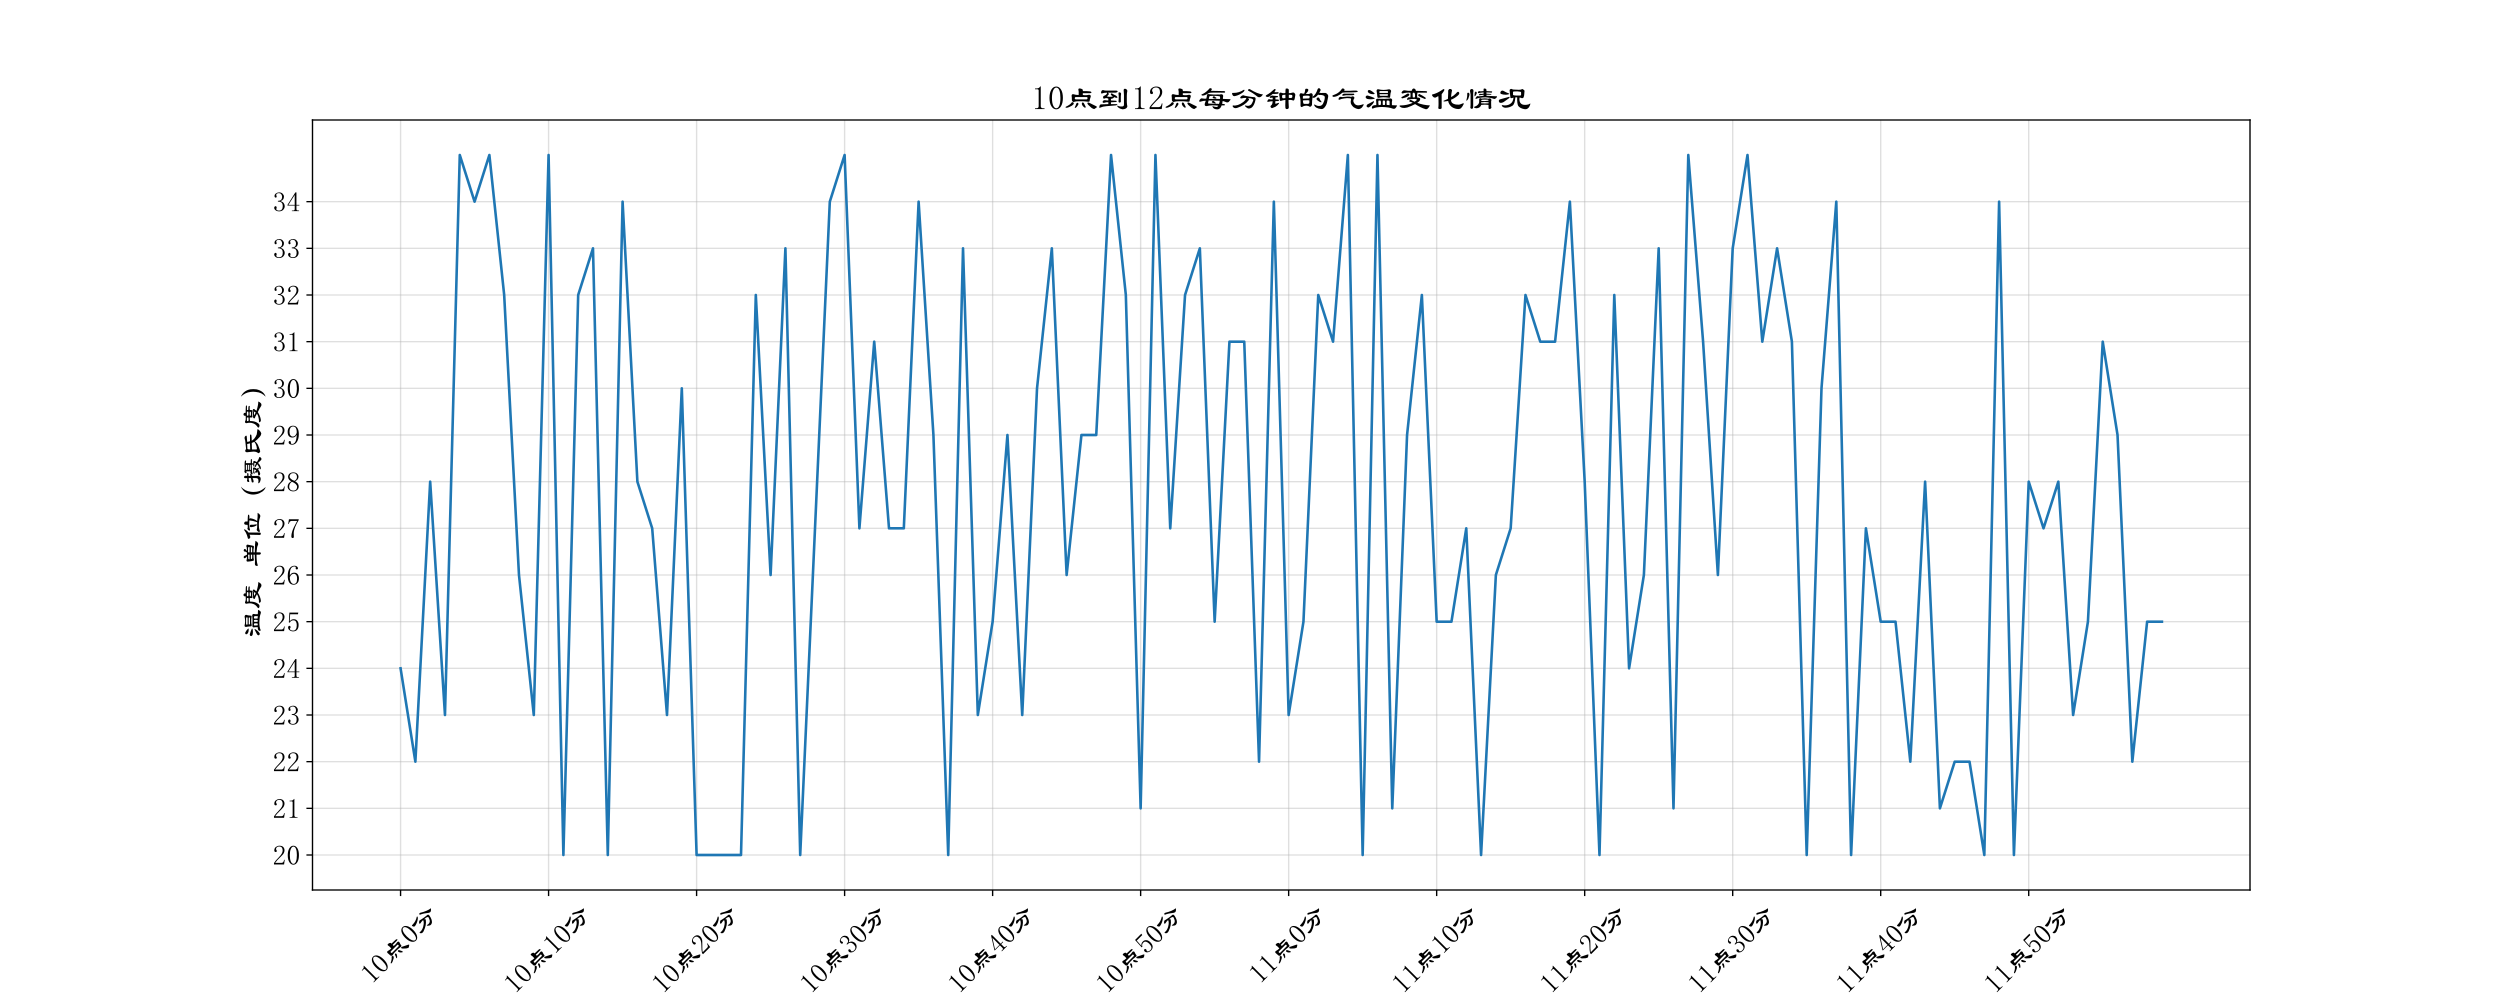 <?xml version="1.0" encoding="utf-8" standalone="no"?>
<!DOCTYPE svg PUBLIC "-//W3C//DTD SVG 1.1//EN"
  "http://www.w3.org/Graphics/SVG/1.1/DTD/svg11.dtd">
<!-- Created with matplotlib (http://matplotlib.org/) -->
<svg height="576pt" version="1.1" viewBox="0 0 1440 576" width="1440pt" xmlns="http://www.w3.org/2000/svg" xmlns:xlink="http://www.w3.org/1999/xlink">
 <defs>
  <style type="text/css">
*{stroke-linecap:butt;stroke-linejoin:round;}
  </style>
 </defs>
 <g id="figure_1">
  <g id="patch_1">
   <path d="M 0 576 
L 1440 576 
L 1440 0 
L 0 0 
z
" style="fill:#ffffff;"/>
  </g>
  <g id="axes_1">
   <g id="patch_2">
    <path d="M 180 512.64 
L 1296 512.64 
L 1296 69.12 
L 180 69.12 
z
" style="fill:#ffffff;"/>
   </g>
   <g id="matplotlib.axis_1">
    <g id="xtick_1">
     <g id="line2d_1">
      <path clip-path="url(#p2bb382e6ec)" d="M 230.727 512.64 
L 230.727 69.12 
" style="fill:none;opacity:0.4;stroke:#b0b0b0;stroke-linecap:square;stroke-width:0.8;"/>
     </g>
     <g id="line2d_2">
      <defs>
       <path d="M 0 0 
L 0 3.5 
" id="mc945932ec8" style="stroke:#000000;stroke-width:0.8;"/>
      </defs>
      <g>
       <use style="stroke:#000000;stroke-width:0.8;" x="230.727" xlink:href="#mc945932ec8" y="512.64"/>
      </g>
     </g>
     <g id="text_1">
      <!-- 10点0分 -->
      <defs>
       <path d="M 28.516 69.531 
L 28.516 10.156 
Q 28.516 7.031 30.469 5.469 
Q 32.422 3.906 35.938 3.906 
L 39.844 3.906 
L 39.844 1.562 
L 11.328 1.562 
L 11.328 3.906 
L 14.844 3.906 
Q 18.75 3.906 20.5 5.469 
Q 22.266 7.031 22.266 10.156 
L 22.266 57.422 
Q 22.266 58.984 21.281 59.953 
Q 20.312 60.938 18.359 60.938 
L 11.328 60.938 
L 11.328 63.281 
L 14.844 63.281 
Q 19.531 63.281 22.453 64.844 
Q 25.391 66.406 26.953 69.531 
z
" id="LiSu-31"/>
       <path d="M 25 66.016 
Q 19.531 66.016 15.812 57.609 
Q 12.109 49.219 12.109 35.156 
Q 12.109 20.312 15.812 12.109 
Q 19.531 3.906 25 3.906 
Q 30.859 3.906 34.172 12.109 
Q 37.5 20.312 37.5 35.156 
Q 37.5 49.219 34.375 57.609 
Q 31.25 66.016 25 66.016 
z
M 25 0.781 
Q 16.406 0.781 10.547 9.766 
Q 4.688 18.75 4.688 35.156 
Q 4.688 50.391 10.344 59.766 
Q 16.016 69.141 25 69.141 
Q 33.594 69.141 39.25 60.156 
Q 44.922 51.172 44.922 35.156 
Q 44.922 19.141 39.25 9.953 
Q 33.594 0.781 25 0.781 
z
" id="LiSu-30"/>
       <path d="M 41.406 59.375 
Q 40.625 64.062 46.875 63.281 
Q 52.344 62.5 54.688 59.375 
L 54.688 55.469 
Q 68.75 55.469 75.781 54.688 
Q 79.688 53.906 80.469 52.344 
Q 81.25 49.219 75.781 49.219 
L 54.688 49.219 
L 54.688 43.75 
Q 64.844 42.188 73.438 44.531 
Q 80.469 43.75 78.125 37.5 
Q 75.781 32.031 75 25 
Q 74.219 23.438 71.094 23.438 
Q 64.062 24.219 57.031 25 
L 41.406 25 
Q 33.594 25 26.562 22.656 
Q 21.875 25 21.875 28.906 
Q 21.875 36.719 21.094 41.406 
Q 21.094 46.875 26.562 46.094 
Q 33.594 43.75 42.188 43.75 
Q 42.969 54.688 41.406 59.375 
z
M 67.188 37.5 
L 32.812 37.5 
Q 30.469 36.719 30.469 33.594 
Q 30.469 31.25 33.594 30.469 
L 65.625 30.469 
Q 67.969 30.469 68.75 32.812 
Q 69.531 36.719 67.188 37.5 
z
M 21.094 21.094 
Q 23.438 23.438 26.562 21.094 
Q 28.125 18.75 27.344 17.188 
Q 27.344 15.625 21.875 11.719 
Q 9.375 4.688 4.688 5.469 
Q 1.562 6.25 3.906 8.594 
Q 17.188 14.844 21.094 21.094 
z
M 41.406 15.625 
Q 35.938 5.469 31.25 4.688 
Q 30.469 5.469 30.469 6.25 
Q 33.594 12.5 35.156 17.969 
Q 37.5 21.094 39.062 20.312 
Q 42.188 19.531 41.406 15.625 
z
M 57.812 19.531 
Q 60.156 14.844 63.281 8.594 
Q 63.281 4.688 60.938 5.469 
Q 53.125 10.156 51.562 17.188 
Q 51.562 18.75 52.344 20.312 
Q 54.688 22.656 57.812 19.531 
z
M 74.219 20.312 
Q 79.688 17.969 85.156 14.844 
Q 96.875 9.375 96.875 8.594 
Q 98.438 7.031 89.062 1.562 
Q 85.938 1.562 80.469 5.469 
Q 75.781 10.156 71.875 13.281 
Q 66.406 18.75 69.531 21.094 
Q 71.875 21.875 74.219 20.312 
z
" id="LiSu-70b9"/>
       <path d="M 45.312 40.625 
Q 56.25 38.281 65.625 37.5 
Q 75 38.281 72.656 28.906 
Q 69.531 13.281 61.719 6.25 
Q 54.688 1.562 49.219 3.906 
Q 38.281 10.938 42.188 12.5 
Q 53.125 8.594 60.156 15.625 
Q 62.5 18.75 65.625 26.562 
Q 67.969 31.25 58.594 33.594 
Q 54.688 34.375 49.219 34.375 
Q 55.469 32.031 52.344 28.125 
Q 41.406 13.281 18.75 5.469 
Q 12.5 3.125 7.812 5.469 
Q 1.562 10.938 5.469 12.5 
Q 19.531 10.156 35.938 22.656 
Q 44.531 29.688 45.312 35.156 
Q 36.719 35.156 31.25 33.594 
Q 25.781 32.812 27.344 37.5 
Q 32.031 42.969 36.719 42.969 
Q 39.844 41.406 45.312 40.625 
z
M 35.156 51.562 
Q 23.438 42.969 11.719 40.625 
Q 4.688 38.281 2.344 47.656 
Q 2.344 50.781 7.031 50 
Q 23.438 50 37.5 59.375 
Q 39.844 60.156 39.844 57.812 
Q 39.062 54.688 35.156 51.562 
z
M 51.562 56.25 
Q 49.219 57.812 50.781 60.156 
Q 53.906 62.5 56.25 60.938 
Q 78.906 46.875 95.312 45.312 
Q 86.719 32.812 78.125 39.062 
Q 64.062 50.781 51.562 56.25 
z
" id="LiSu-5206"/>
      </defs>
      <g transform="translate(214.243 567.326)rotate(-45)scale(0.16 -0.16)">
       <use xlink:href="#LiSu-31"/>
       <use x="50" xlink:href="#LiSu-30"/>
       <use x="100" xlink:href="#LiSu-70b9"/>
       <use x="200" xlink:href="#LiSu-30"/>
       <use x="250" xlink:href="#LiSu-5206"/>
      </g>
     </g>
    </g>
    <g id="xtick_2">
     <g id="line2d_3">
      <path clip-path="url(#p2bb382e6ec)" d="M 315.983 512.64 
L 315.983 69.12 
" style="fill:none;opacity:0.4;stroke:#b0b0b0;stroke-linecap:square;stroke-width:0.8;"/>
     </g>
     <g id="line2d_4">
      <g>
       <use style="stroke:#000000;stroke-width:0.8;" x="315.983" xlink:href="#mc945932ec8" y="512.64"/>
      </g>
     </g>
     <g id="text_2">
      <!-- 10点10分 -->
      <g transform="translate(296.67 572.982)rotate(-45)scale(0.16 -0.16)">
       <use xlink:href="#LiSu-31"/>
       <use x="50" xlink:href="#LiSu-30"/>
       <use x="100" xlink:href="#LiSu-70b9"/>
       <use x="200" xlink:href="#LiSu-31"/>
       <use x="250" xlink:href="#LiSu-30"/>
       <use x="300" xlink:href="#LiSu-5206"/>
      </g>
     </g>
    </g>
    <g id="xtick_3">
     <g id="line2d_5">
      <path clip-path="url(#p2bb382e6ec)" d="M 401.239 512.64 
L 401.239 69.12 
" style="fill:none;opacity:0.4;stroke:#b0b0b0;stroke-linecap:square;stroke-width:0.8;"/>
     </g>
     <g id="line2d_6">
      <g>
       <use style="stroke:#000000;stroke-width:0.8;" x="401.239" xlink:href="#mc945932ec8" y="512.64"/>
      </g>
     </g>
     <g id="text_3">
      <!-- 10点20分 -->
      <defs>
       <path d="M 36.328 51.953 
Q 36.328 58.984 33.203 62.688 
Q 30.078 66.406 23.828 66.406 
Q 19.141 66.406 15.812 63.859 
Q 12.5 61.328 12.5 57.422 
Q 12.5 55.078 13.859 53.516 
Q 15.234 51.953 15.234 50.391 
Q 15.234 48.438 14.25 47.453 
Q 13.281 46.484 11.328 46.484 
Q 8.984 46.484 7.609 47.844 
Q 6.25 49.219 6.25 52.344 
Q 6.25 60.547 12.109 64.844 
Q 17.969 69.141 24.609 69.141 
Q 33.984 69.141 38.469 64.453 
Q 42.969 59.766 42.969 52.734 
Q 42.969 48.047 40.812 43.359 
Q 38.672 38.672 33.984 34.375 
Q 22.656 23.438 16.594 16.594 
Q 10.547 9.766 9.375 7.422 
L 32.422 7.422 
Q 35.938 7.422 38.281 10.156 
Q 40.625 12.891 41.406 18.359 
L 43.75 18.359 
L 41.406 1.562 
L 5.078 1.562 
L 5.078 6.641 
Q 7.031 10.156 11.516 15.625 
Q 16.016 21.094 23.438 28.516 
Q 30.078 35.156 33.203 41.016 
Q 36.328 46.875 36.328 51.953 
z
" id="LiSu-32"/>
      </defs>
      <g transform="translate(381.926 572.982)rotate(-45)scale(0.16 -0.16)">
       <use xlink:href="#LiSu-31"/>
       <use x="50" xlink:href="#LiSu-30"/>
       <use x="100" xlink:href="#LiSu-70b9"/>
       <use x="200" xlink:href="#LiSu-32"/>
       <use x="250" xlink:href="#LiSu-30"/>
       <use x="300" xlink:href="#LiSu-5206"/>
      </g>
     </g>
    </g>
    <g id="xtick_4">
     <g id="line2d_7">
      <path clip-path="url(#p2bb382e6ec)" d="M 486.495 512.64 
L 486.495 69.12 
" style="fill:none;opacity:0.4;stroke:#b0b0b0;stroke-linecap:square;stroke-width:0.8;"/>
     </g>
     <g id="line2d_8">
      <g>
       <use style="stroke:#000000;stroke-width:0.8;" x="486.495" xlink:href="#mc945932ec8" y="512.64"/>
      </g>
     </g>
     <g id="text_4">
      <!-- 10点30分 -->
      <defs>
       <path d="M 43.75 19.531 
Q 43.75 12.109 38.281 6.438 
Q 32.812 0.781 23.047 0.781 
Q 16.016 0.781 10.938 4.688 
Q 5.859 8.594 5.859 13.672 
Q 5.859 16.016 7.422 17.766 
Q 8.984 19.531 10.547 19.531 
Q 12.891 19.531 13.859 17.766 
Q 14.844 16.016 14.844 14.844 
Q 14.844 12.891 14.062 11.516 
Q 13.281 10.156 13.281 8.984 
Q 13.281 6.641 16.203 5.078 
Q 19.141 3.516 22.656 3.516 
Q 29.688 3.516 33.203 7.609 
Q 36.719 11.719 36.719 20.312 
Q 36.719 27.344 33 31.641 
Q 29.297 35.938 19.141 35.938 
L 19.141 38.672 
Q 26.953 38.672 30.656 42.375 
Q 34.375 46.094 34.375 52.734 
Q 34.375 58.203 31.438 62.297 
Q 28.516 66.406 22.266 66.406 
Q 19.531 66.406 16.406 65.031 
Q 13.281 63.672 13.281 60.547 
Q 13.281 57.422 14.062 56.641 
Q 14.844 55.859 14.844 54.688 
Q 14.844 52.734 14.062 51.562 
Q 13.281 50.391 11.328 50.391 
Q 9.766 50.391 8.391 51.562 
Q 7.031 52.734 7.031 55.859 
Q 7.031 61.719 12.109 65.422 
Q 17.188 69.141 23.828 69.141 
Q 31.641 69.141 36.328 64.25 
Q 41.016 59.375 41.016 53.906 
Q 41.016 48.047 38.078 43.938 
Q 35.156 39.844 28.906 37.891 
Q 37.5 34.766 40.625 29.688 
Q 43.75 24.609 43.75 19.531 
z
" id="LiSu-33"/>
      </defs>
      <g transform="translate(467.182 572.982)rotate(-45)scale(0.16 -0.16)">
       <use xlink:href="#LiSu-31"/>
       <use x="50" xlink:href="#LiSu-30"/>
       <use x="100" xlink:href="#LiSu-70b9"/>
       <use x="200" xlink:href="#LiSu-33"/>
       <use x="250" xlink:href="#LiSu-30"/>
       <use x="300" xlink:href="#LiSu-5206"/>
      </g>
     </g>
    </g>
    <g id="xtick_5">
     <g id="line2d_9">
      <path clip-path="url(#p2bb382e6ec)" d="M 571.751 512.64 
L 571.751 69.12 
" style="fill:none;opacity:0.4;stroke:#b0b0b0;stroke-linecap:square;stroke-width:0.8;"/>
     </g>
     <g id="line2d_10">
      <g>
       <use style="stroke:#000000;stroke-width:0.8;" x="571.751" xlink:href="#mc945932ec8" y="512.64"/>
      </g>
     </g>
     <g id="text_5">
      <!-- 10点40分 -->
      <defs>
       <path d="M 35.938 8.984 
Q 35.938 6.25 37.5 5.078 
Q 39.062 3.906 41.797 3.906 
L 45.312 3.906 
L 45.312 1.562 
L 19.531 1.562 
L 19.531 3.906 
L 23.828 3.906 
Q 26.953 3.906 28.312 5.078 
Q 29.688 6.25 29.688 8.984 
L 29.688 21.875 
L 3.516 21.875 
L 3.516 23.828 
L 32.031 69.141 
L 35.938 69.141 
L 35.938 24.219 
L 46.484 24.219 
L 46.484 21.875 
L 35.938 21.875 
z
M 29.297 59.375 
L 7.031 24.219 
L 29.688 24.219 
L 29.688 59.375 
z
" id="LiSu-34"/>
      </defs>
      <g transform="translate(552.438 572.982)rotate(-45)scale(0.16 -0.16)">
       <use xlink:href="#LiSu-31"/>
       <use x="50" xlink:href="#LiSu-30"/>
       <use x="100" xlink:href="#LiSu-70b9"/>
       <use x="200" xlink:href="#LiSu-34"/>
       <use x="250" xlink:href="#LiSu-30"/>
       <use x="300" xlink:href="#LiSu-5206"/>
      </g>
     </g>
    </g>
    <g id="xtick_6">
     <g id="line2d_11">
      <path clip-path="url(#p2bb382e6ec)" d="M 657.007 512.64 
L 657.007 69.12 
" style="fill:none;opacity:0.4;stroke:#b0b0b0;stroke-linecap:square;stroke-width:0.8;"/>
     </g>
     <g id="line2d_12">
      <g>
       <use style="stroke:#000000;stroke-width:0.8;" x="657.007" xlink:href="#mc945932ec8" y="512.64"/>
      </g>
     </g>
     <g id="text_6">
      <!-- 10点50分 -->
      <defs>
       <path d="M 26.953 44.531 
Q 34.375 44.531 39.062 38.859 
Q 43.75 33.203 43.75 23.828 
Q 43.75 13.281 38.859 7.031 
Q 33.984 0.781 23.828 0.781 
Q 16.797 0.781 11.328 4.875 
Q 5.859 8.984 5.859 14.844 
Q 5.859 17.188 7.219 18.938 
Q 8.594 20.703 10.938 20.703 
Q 13.281 20.703 14.062 19.141 
Q 14.844 17.578 14.844 16.406 
Q 14.844 14.062 13.672 12.688 
Q 12.5 11.328 12.5 9.766 
Q 12.5 6.641 16.203 5.078 
Q 19.922 3.516 24.219 3.516 
Q 30.469 3.516 33.781 8.594 
Q 37.109 13.672 37.109 23.047 
Q 37.109 30.859 34.172 35.734 
Q 31.25 40.625 25.391 40.625 
Q 21.094 40.625 17.969 39.062 
Q 14.844 37.5 12.109 32.422 
L 8.594 32.812 
L 10.547 68.359 
L 42.578 68.359 
L 41.406 62.5 
L 13.281 62.5 
L 11.719 36.719 
Q 15.625 42.188 19.328 43.359 
Q 23.047 44.531 26.953 44.531 
z
" id="LiSu-35"/>
      </defs>
      <g transform="translate(637.694 572.982)rotate(-45)scale(0.16 -0.16)">
       <use xlink:href="#LiSu-31"/>
       <use x="50" xlink:href="#LiSu-30"/>
       <use x="100" xlink:href="#LiSu-70b9"/>
       <use x="200" xlink:href="#LiSu-35"/>
       <use x="250" xlink:href="#LiSu-30"/>
       <use x="300" xlink:href="#LiSu-5206"/>
      </g>
     </g>
    </g>
    <g id="xtick_7">
     <g id="line2d_13">
      <path clip-path="url(#p2bb382e6ec)" d="M 742.263 512.64 
L 742.263 69.12 
" style="fill:none;opacity:0.4;stroke:#b0b0b0;stroke-linecap:square;stroke-width:0.8;"/>
     </g>
     <g id="line2d_14">
      <g>
       <use style="stroke:#000000;stroke-width:0.8;" x="742.263" xlink:href="#mc945932ec8" y="512.64"/>
      </g>
     </g>
     <g id="text_7">
      <!-- 11点0分 -->
      <g transform="translate(725.778 567.326)rotate(-45)scale(0.16 -0.16)">
       <use xlink:href="#LiSu-31"/>
       <use x="50" xlink:href="#LiSu-31"/>
       <use x="100" xlink:href="#LiSu-70b9"/>
       <use x="200" xlink:href="#LiSu-30"/>
       <use x="250" xlink:href="#LiSu-5206"/>
      </g>
     </g>
    </g>
    <g id="xtick_8">
     <g id="line2d_15">
      <path clip-path="url(#p2bb382e6ec)" d="M 827.519 512.64 
L 827.519 69.12 
" style="fill:none;opacity:0.4;stroke:#b0b0b0;stroke-linecap:square;stroke-width:0.8;"/>
     </g>
     <g id="line2d_16">
      <g>
       <use style="stroke:#000000;stroke-width:0.8;" x="827.519" xlink:href="#mc945932ec8" y="512.64"/>
      </g>
     </g>
     <g id="text_8">
      <!-- 11点10分 -->
      <g transform="translate(808.206 572.982)rotate(-45)scale(0.16 -0.16)">
       <use xlink:href="#LiSu-31"/>
       <use x="50" xlink:href="#LiSu-31"/>
       <use x="100" xlink:href="#LiSu-70b9"/>
       <use x="200" xlink:href="#LiSu-31"/>
       <use x="250" xlink:href="#LiSu-30"/>
       <use x="300" xlink:href="#LiSu-5206"/>
      </g>
     </g>
    </g>
    <g id="xtick_9">
     <g id="line2d_17">
      <path clip-path="url(#p2bb382e6ec)" d="M 912.775 512.64 
L 912.775 69.12 
" style="fill:none;opacity:0.4;stroke:#b0b0b0;stroke-linecap:square;stroke-width:0.8;"/>
     </g>
     <g id="line2d_18">
      <g>
       <use style="stroke:#000000;stroke-width:0.8;" x="912.775" xlink:href="#mc945932ec8" y="512.64"/>
      </g>
     </g>
     <g id="text_9">
      <!-- 11点20分 -->
      <g transform="translate(893.462 572.982)rotate(-45)scale(0.16 -0.16)">
       <use xlink:href="#LiSu-31"/>
       <use x="50" xlink:href="#LiSu-31"/>
       <use x="100" xlink:href="#LiSu-70b9"/>
       <use x="200" xlink:href="#LiSu-32"/>
       <use x="250" xlink:href="#LiSu-30"/>
       <use x="300" xlink:href="#LiSu-5206"/>
      </g>
     </g>
    </g>
    <g id="xtick_10">
     <g id="line2d_19">
      <path clip-path="url(#p2bb382e6ec)" d="M 998.031 512.64 
L 998.031 69.12 
" style="fill:none;opacity:0.4;stroke:#b0b0b0;stroke-linecap:square;stroke-width:0.8;"/>
     </g>
     <g id="line2d_20">
      <g>
       <use style="stroke:#000000;stroke-width:0.8;" x="998.031" xlink:href="#mc945932ec8" y="512.64"/>
      </g>
     </g>
     <g id="text_10">
      <!-- 11点30分 -->
      <g transform="translate(978.718 572.982)rotate(-45)scale(0.16 -0.16)">
       <use xlink:href="#LiSu-31"/>
       <use x="50" xlink:href="#LiSu-31"/>
       <use x="100" xlink:href="#LiSu-70b9"/>
       <use x="200" xlink:href="#LiSu-33"/>
       <use x="250" xlink:href="#LiSu-30"/>
       <use x="300" xlink:href="#LiSu-5206"/>
      </g>
     </g>
    </g>
    <g id="xtick_11">
     <g id="line2d_21">
      <path clip-path="url(#p2bb382e6ec)" d="M 1083.286 512.64 
L 1083.286 69.12 
" style="fill:none;opacity:0.4;stroke:#b0b0b0;stroke-linecap:square;stroke-width:0.8;"/>
     </g>
     <g id="line2d_22">
      <g>
       <use style="stroke:#000000;stroke-width:0.8;" x="1083.286" xlink:href="#mc945932ec8" y="512.64"/>
      </g>
     </g>
     <g id="text_11">
      <!-- 11点40分 -->
      <g transform="translate(1063.974 572.982)rotate(-45)scale(0.16 -0.16)">
       <use xlink:href="#LiSu-31"/>
       <use x="50" xlink:href="#LiSu-31"/>
       <use x="100" xlink:href="#LiSu-70b9"/>
       <use x="200" xlink:href="#LiSu-34"/>
       <use x="250" xlink:href="#LiSu-30"/>
       <use x="300" xlink:href="#LiSu-5206"/>
      </g>
     </g>
    </g>
    <g id="xtick_12">
     <g id="line2d_23">
      <path clip-path="url(#p2bb382e6ec)" d="M 1168.542 512.64 
L 1168.542 69.12 
" style="fill:none;opacity:0.4;stroke:#b0b0b0;stroke-linecap:square;stroke-width:0.8;"/>
     </g>
     <g id="line2d_24">
      <g>
       <use style="stroke:#000000;stroke-width:0.8;" x="1168.542" xlink:href="#mc945932ec8" y="512.64"/>
      </g>
     </g>
     <g id="text_12">
      <!-- 11点50分 -->
      <g transform="translate(1149.23 572.982)rotate(-45)scale(0.16 -0.16)">
       <use xlink:href="#LiSu-31"/>
       <use x="50" xlink:href="#LiSu-31"/>
       <use x="100" xlink:href="#LiSu-70b9"/>
       <use x="200" xlink:href="#LiSu-35"/>
       <use x="250" xlink:href="#LiSu-30"/>
       <use x="300" xlink:href="#LiSu-5206"/>
      </g>
     </g>
    </g>
    <g id="text_13">
     <!-- 时间 -->
     <defs>
      <path d="M 40.625 38.281 
Q 35.938 36.719 38.281 42.969 
Q 40.625 46.875 43.75 47.656 
Q 46.875 46.875 49.219 46.875 
L 66.406 46.875 
Q 66.406 54.688 65.625 57.812 
Q 64.844 61.719 67.969 62.5 
Q 72.656 62.5 75 60.938 
Q 78.125 60.156 78.125 57.812 
Q 76.562 53.125 76.562 46.875 
L 97.656 46.875 
Q 96.094 40.625 92.188 37.5 
Q 88.281 35.156 84.375 37.5 
Q 80.469 39.062 76.562 39.844 
L 76.562 25.781 
Q 76.562 20.312 77.344 15.625 
Q 77.344 11.719 74.219 7.812 
Q 69.531 2.344 62.5 2.344 
Q 52.344 1.562 44.531 9.375 
Q 42.188 12.5 46.094 11.719 
Q 59.375 6.25 64.844 12.5 
Q 67.188 16.406 66.406 24.219 
L 66.406 40.625 
Q 47.656 40.625 40.625 38.281 
z
M 27.344 53.906 
Q 30.469 56.25 33.594 55.469 
Q 38.281 53.125 36.719 50 
Q 34.375 37.5 35.156 21.094 
Q 35.938 12.5 30.469 14.062 
Q 28.906 14.844 27.344 15.625 
Q 22.656 17.188 17.969 15.625 
Q 15.625 14.062 12.5 13.281 
Q 7.812 12.5 7.812 17.969 
Q 10.156 42.969 7.031 49.219 
Q 5.469 54.688 10.938 55.469 
Q 11.719 55.469 12.5 55.469 
Q 15.625 54.688 17.969 53.906 
Q 23.438 53.125 27.344 53.906 
z
M 49.219 34.375 
Q 53.125 31.25 58.594 27.344 
Q 62.5 25 58.594 24.219 
Q 53.906 23.438 49.219 25 
Q 43.75 26.562 42.969 31.25 
Q 43.75 36.719 49.219 34.375 
z
M 18.75 47.656 
Q 16.406 45.312 16.406 42.188 
Q 16.406 38.281 18.75 38.281 
Q 25.781 37.5 27.344 39.844 
Q 28.906 43.75 27.344 46.875 
Q 23.438 49.219 18.75 47.656 
z
M 16.406 31.25 
Q 14.844 24.219 17.188 21.875 
Q 24.219 21.094 26.562 23.438 
Q 28.125 31.25 25.781 32.031 
Q 20.312 32.812 16.406 31.25 
z
" id="LiSu-65f6"/>
      <path d="M 57.812 25 
Q 50.781 25.781 40.625 25 
Q 39.062 21.875 40.625 17.969 
Q 50 16.406 59.375 17.969 
Q 60.938 23.438 57.812 25 
z
M 40.625 36.719 
Q 38.281 32.031 40.625 30.469 
Q 48.438 28.906 57.812 30.469 
Q 60.156 33.594 58.594 36.719 
Q 50 38.281 40.625 36.719 
z
M 33.594 61.719 
Q 35.156 57.812 39.844 53.125 
Q 40.625 50.781 37.5 50.781 
Q 30.469 52.344 26.562 57.031 
Q 25.781 59.375 28.125 61.719 
Q 30.469 64.062 33.594 61.719 
z
M 23.438 49.219 
Q 25 45.312 25 39.844 
Q 25 32.812 24.219 24.219 
Q 22.656 12.5 16.406 6.25 
Q 10.938 1.562 3.906 7.031 
Q 1.562 10.156 3.906 11.719 
Q 10.938 14.062 15.625 22.656 
Q 17.188 27.344 17.969 32.812 
Q 18.75 39.844 17.188 45.312 
Q 16.406 49.219 17.969 51.562 
Q 21.875 53.125 23.438 49.219 
z
M 70.312 55.469 
Q 77.344 55.469 79.688 57.031 
Q 86.719 57.812 85.938 50.781 
Q 82.812 29.688 86.719 9.375 
Q 87.5 0.781 79.688 0.781 
Q 75 1.562 75.781 13.281 
Q 75.781 30.469 75.781 46.875 
Q 76.562 50.781 70.312 50.781 
Q 54.688 52.344 48.438 49.219 
Q 44.531 47.656 44.531 51.562 
Q 46.094 57.031 50.781 57.812 
Q 57.812 54.688 70.312 55.469 
z
M 42.969 41.406 
Q 59.375 41.406 62.5 42.969 
Q 67.969 42.969 67.969 35.938 
Q 65.625 26.562 67.188 15.625 
Q 67.969 10.938 61.719 11.719 
Q 50 13.281 39.844 11.719 
Q 34.375 9.375 33.594 17.188 
Q 34.375 28.125 32.031 37.5 
Q 32.031 43.75 36.719 42.969 
Q 39.844 42.188 42.969 41.406 
z
" id="LiSu-95f4"/>
     </defs>
     <g transform="translate(722 589.878)scale(0.16 -0.16)">
      <use xlink:href="#LiSu-65f6"/>
      <use x="100" xlink:href="#LiSu-95f4"/>
     </g>
    </g>
   </g>
   <g id="matplotlib.axis_2">
    <g id="ytick_1">
     <g id="line2d_25">
      <path clip-path="url(#p2bb382e6ec)" d="M 180 492.48 
L 1296 492.48 
" style="fill:none;opacity:0.4;stroke:#b0b0b0;stroke-linecap:square;stroke-width:0.8;"/>
     </g>
     <g id="line2d_26">
      <defs>
       <path d="M 0 0 
L -3.5 0 
" id="m65d3a7f25e" style="stroke:#000000;stroke-width:0.8;"/>
      </defs>
      <g>
       <use style="stroke:#000000;stroke-width:0.8;" x="180" xlink:href="#m65d3a7f25e" y="492.48"/>
      </g>
     </g>
     <g id="text_14">
      <!-- 20 -->
      <g transform="translate(157 498.199)scale(0.16 -0.16)">
       <use xlink:href="#LiSu-32"/>
       <use x="50" xlink:href="#LiSu-30"/>
      </g>
     </g>
    </g>
    <g id="ytick_2">
     <g id="line2d_27">
      <path clip-path="url(#p2bb382e6ec)" d="M 180 465.6 
L 1296 465.6 
" style="fill:none;opacity:0.4;stroke:#b0b0b0;stroke-linecap:square;stroke-width:0.8;"/>
     </g>
     <g id="line2d_28">
      <g>
       <use style="stroke:#000000;stroke-width:0.8;" x="180" xlink:href="#m65d3a7f25e" y="465.6"/>
      </g>
     </g>
     <g id="text_15">
      <!-- 21 -->
      <g transform="translate(157 471.319)scale(0.16 -0.16)">
       <use xlink:href="#LiSu-32"/>
       <use x="50" xlink:href="#LiSu-31"/>
      </g>
     </g>
    </g>
    <g id="ytick_3">
     <g id="line2d_29">
      <path clip-path="url(#p2bb382e6ec)" d="M 180 438.72 
L 1296 438.72 
" style="fill:none;opacity:0.4;stroke:#b0b0b0;stroke-linecap:square;stroke-width:0.8;"/>
     </g>
     <g id="line2d_30">
      <g>
       <use style="stroke:#000000;stroke-width:0.8;" x="180" xlink:href="#m65d3a7f25e" y="438.72"/>
      </g>
     </g>
     <g id="text_16">
      <!-- 22 -->
      <g transform="translate(157 444.439)scale(0.16 -0.16)">
       <use xlink:href="#LiSu-32"/>
       <use x="50" xlink:href="#LiSu-32"/>
      </g>
     </g>
    </g>
    <g id="ytick_4">
     <g id="line2d_31">
      <path clip-path="url(#p2bb382e6ec)" d="M 180 411.84 
L 1296 411.84 
" style="fill:none;opacity:0.4;stroke:#b0b0b0;stroke-linecap:square;stroke-width:0.8;"/>
     </g>
     <g id="line2d_32">
      <g>
       <use style="stroke:#000000;stroke-width:0.8;" x="180" xlink:href="#m65d3a7f25e" y="411.84"/>
      </g>
     </g>
     <g id="text_17">
      <!-- 23 -->
      <g transform="translate(157 417.559)scale(0.16 -0.16)">
       <use xlink:href="#LiSu-32"/>
       <use x="50" xlink:href="#LiSu-33"/>
      </g>
     </g>
    </g>
    <g id="ytick_5">
     <g id="line2d_33">
      <path clip-path="url(#p2bb382e6ec)" d="M 180 384.96 
L 1296 384.96 
" style="fill:none;opacity:0.4;stroke:#b0b0b0;stroke-linecap:square;stroke-width:0.8;"/>
     </g>
     <g id="line2d_34">
      <g>
       <use style="stroke:#000000;stroke-width:0.8;" x="180" xlink:href="#m65d3a7f25e" y="384.96"/>
      </g>
     </g>
     <g id="text_18">
      <!-- 24 -->
      <g transform="translate(157 390.679)scale(0.16 -0.16)">
       <use xlink:href="#LiSu-32"/>
       <use x="50" xlink:href="#LiSu-34"/>
      </g>
     </g>
    </g>
    <g id="ytick_6">
     <g id="line2d_35">
      <path clip-path="url(#p2bb382e6ec)" d="M 180 358.08 
L 1296 358.08 
" style="fill:none;opacity:0.4;stroke:#b0b0b0;stroke-linecap:square;stroke-width:0.8;"/>
     </g>
     <g id="line2d_36">
      <g>
       <use style="stroke:#000000;stroke-width:0.8;" x="180" xlink:href="#m65d3a7f25e" y="358.08"/>
      </g>
     </g>
     <g id="text_19">
      <!-- 25 -->
      <g transform="translate(157 363.799)scale(0.16 -0.16)">
       <use xlink:href="#LiSu-32"/>
       <use x="50" xlink:href="#LiSu-35"/>
      </g>
     </g>
    </g>
    <g id="ytick_7">
     <g id="line2d_37">
      <path clip-path="url(#p2bb382e6ec)" d="M 180 331.2 
L 1296 331.2 
" style="fill:none;opacity:0.4;stroke:#b0b0b0;stroke-linecap:square;stroke-width:0.8;"/>
     </g>
     <g id="line2d_38">
      <g>
       <use style="stroke:#000000;stroke-width:0.8;" x="180" xlink:href="#m65d3a7f25e" y="331.2"/>
      </g>
     </g>
     <g id="text_20">
      <!-- 26 -->
      <defs>
       <path d="M 12.109 28.125 
Q 12.109 16.406 16.203 9.953 
Q 20.312 3.516 26.172 3.516 
Q 32.031 3.516 35.156 7.812 
Q 38.281 12.109 38.281 23.828 
Q 38.281 31.641 34.953 35.938 
Q 31.641 40.234 26.953 40.234 
Q 22.656 40.234 18.938 37.688 
Q 15.234 35.156 12.109 28.125 
z
M 27.344 44.141 
Q 36.719 44.141 40.812 37.891 
Q 44.922 31.641 44.922 23.828 
Q 44.922 12.109 39.25 6.438 
Q 33.594 0.781 26.172 0.781 
Q 15.625 0.781 10.156 8.781 
Q 4.688 16.797 4.688 32.031 
Q 4.688 50 11.328 59.562 
Q 17.969 69.141 29.297 69.141 
Q 34.766 69.141 38.078 66.016 
Q 41.406 62.891 41.406 60.547 
Q 41.406 58.203 40.422 57.031 
Q 39.453 55.859 37.109 55.859 
Q 35.156 55.859 34.172 56.828 
Q 33.203 57.812 33.203 59.766 
Q 33.203 60.547 33.391 61.328 
Q 33.594 62.109 33.594 62.891 
Q 33.594 64.453 32.422 65.422 
Q 31.25 66.406 28.125 66.406 
Q 21.484 66.406 16.797 60.344 
Q 12.109 54.297 12.109 33.984 
Q 14.453 39.062 18.547 41.594 
Q 22.656 44.141 27.344 44.141 
z
" id="LiSu-36"/>
      </defs>
      <g transform="translate(157 336.919)scale(0.16 -0.16)">
       <use xlink:href="#LiSu-32"/>
       <use x="50" xlink:href="#LiSu-36"/>
      </g>
     </g>
    </g>
    <g id="ytick_8">
     <g id="line2d_39">
      <path clip-path="url(#p2bb382e6ec)" d="M 180 304.32 
L 1296 304.32 
" style="fill:none;opacity:0.4;stroke:#b0b0b0;stroke-linecap:square;stroke-width:0.8;"/>
     </g>
     <g id="line2d_40">
      <g>
       <use style="stroke:#000000;stroke-width:0.8;" x="180" xlink:href="#m65d3a7f25e" y="304.32"/>
      </g>
     </g>
     <g id="text_21">
      <!-- 27 -->
      <defs>
       <path d="M 44.141 65.625 
Q 35.938 52.344 31.047 39.641 
Q 26.172 26.953 26.172 17.578 
Q 26.172 16.016 26.359 13.078 
Q 26.562 10.156 26.562 6.25 
Q 26.562 3.125 25.578 1.953 
Q 24.609 0.781 22.266 0.781 
Q 20.312 0.781 18.938 2.141 
Q 17.578 3.516 17.578 7.031 
Q 17.578 14.453 20.891 25.391 
Q 24.219 36.328 38.672 62.5 
L 19.141 62.5 
Q 14.844 62.5 12.297 59.766 
Q 9.766 57.031 8.594 51.562 
L 6.25 51.953 
L 8.984 68.359 
L 44.141 68.359 
z
" id="LiSu-37"/>
      </defs>
      <g transform="translate(157 310.039)scale(0.16 -0.16)">
       <use xlink:href="#LiSu-32"/>
       <use x="50" xlink:href="#LiSu-37"/>
      </g>
     </g>
    </g>
    <g id="ytick_9">
     <g id="line2d_41">
      <path clip-path="url(#p2bb382e6ec)" d="M 180 277.44 
L 1296 277.44 
" style="fill:none;opacity:0.4;stroke:#b0b0b0;stroke-linecap:square;stroke-width:0.8;"/>
     </g>
     <g id="line2d_42">
      <g>
       <use style="stroke:#000000;stroke-width:0.8;" x="180" xlink:href="#m65d3a7f25e" y="277.44"/>
      </g>
     </g>
     <g id="text_22">
      <!-- 28 -->
      <defs>
       <path d="M 9.766 17.578 
Q 9.766 11.328 13.859 7.422 
Q 17.969 3.516 24.219 3.516 
Q 31.641 3.516 34.953 7.422 
Q 38.281 11.328 38.281 17.188 
Q 38.281 22.266 33.594 26.953 
Q 28.906 31.641 19.531 35.547 
Q 14.844 32.422 12.297 27.734 
Q 9.766 23.047 9.766 17.578 
z
M 44.141 18.359 
Q 44.141 10.938 38.672 5.859 
Q 33.203 0.781 24.219 0.781 
Q 16.016 0.781 10.156 5.859 
Q 4.297 10.938 4.297 17.578 
Q 4.297 24.219 7.609 28.906 
Q 10.938 33.594 17.188 37.109 
Q 11.719 39.844 8.781 43.938 
Q 5.859 48.047 5.859 53.125 
Q 5.859 59.766 10.938 64.453 
Q 16.016 69.141 25 69.141 
Q 33.203 69.141 38.281 64.453 
Q 43.359 59.766 43.359 53.125 
Q 43.359 48.438 40.422 44.328 
Q 37.5 40.234 31.25 37.109 
Q 37.891 33.203 41.016 28.516 
Q 44.141 23.828 44.141 18.359 
z
M 37.891 52.734 
Q 37.891 58.203 34.766 62.297 
Q 31.641 66.406 25 66.406 
Q 17.578 66.406 14.453 62.5 
Q 11.328 58.594 11.328 54.297 
Q 11.328 50 15.812 45.891 
Q 20.312 41.797 28.516 38.672 
Q 33.203 41.016 35.547 44.531 
Q 37.891 48.047 37.891 52.734 
z
" id="LiSu-38"/>
      </defs>
      <g transform="translate(157 283.159)scale(0.16 -0.16)">
       <use xlink:href="#LiSu-32"/>
       <use x="50" xlink:href="#LiSu-38"/>
      </g>
     </g>
    </g>
    <g id="ytick_10">
     <g id="line2d_43">
      <path clip-path="url(#p2bb382e6ec)" d="M 180 250.56 
L 1296 250.56 
" style="fill:none;opacity:0.4;stroke:#b0b0b0;stroke-linecap:square;stroke-width:0.8;"/>
     </g>
     <g id="line2d_44">
      <g>
       <use style="stroke:#000000;stroke-width:0.8;" x="180" xlink:href="#m65d3a7f25e" y="250.56"/>
      </g>
     </g>
     <g id="text_23">
      <!-- 29 -->
      <defs>
       <path d="M 10.938 47.656 
Q 10.938 39.062 14.25 34.562 
Q 17.578 30.078 22.656 30.078 
Q 28.516 30.078 32.812 35.547 
Q 37.109 41.016 37.109 45.703 
Q 37.109 55.078 33.984 60.734 
Q 30.859 66.406 23.828 66.406 
Q 17.188 66.406 14.062 61.125 
Q 10.938 55.859 10.938 47.656 
z
M 21.484 26.562 
Q 13.672 26.562 8.984 31.438 
Q 4.297 36.328 4.297 47.266 
Q 4.297 56.641 9.375 62.891 
Q 14.453 69.141 23.828 69.141 
Q 33.594 69.141 39.062 61.328 
Q 44.531 53.516 44.531 38.672 
Q 44.531 22.266 38.078 11.516 
Q 31.641 0.781 20.312 0.781 
Q 15.234 0.781 11.516 3.125 
Q 7.812 5.469 7.812 9.375 
Q 7.812 10.938 8.781 12.5 
Q 9.766 14.062 12.109 14.062 
Q 14.453 14.062 15.234 12.297 
Q 16.016 10.547 16.016 8.203 
Q 16.016 6.641 16.406 5.656 
Q 16.797 4.688 17.188 4.297 
Q 17.578 3.906 18.547 3.703 
Q 19.531 3.516 20.703 3.516 
Q 27.734 3.516 32.031 11.328 
Q 36.328 19.141 37.109 37.5 
Q 35.156 32.812 31.25 29.688 
Q 27.344 26.562 21.484 26.562 
z
" id="LiSu-39"/>
      </defs>
      <g transform="translate(157 256.279)scale(0.16 -0.16)">
       <use xlink:href="#LiSu-32"/>
       <use x="50" xlink:href="#LiSu-39"/>
      </g>
     </g>
    </g>
    <g id="ytick_11">
     <g id="line2d_45">
      <path clip-path="url(#p2bb382e6ec)" d="M 180 223.68 
L 1296 223.68 
" style="fill:none;opacity:0.4;stroke:#b0b0b0;stroke-linecap:square;stroke-width:0.8;"/>
     </g>
     <g id="line2d_46">
      <g>
       <use style="stroke:#000000;stroke-width:0.8;" x="180" xlink:href="#m65d3a7f25e" y="223.68"/>
      </g>
     </g>
     <g id="text_24">
      <!-- 30 -->
      <g transform="translate(157 229.399)scale(0.16 -0.16)">
       <use xlink:href="#LiSu-33"/>
       <use x="50" xlink:href="#LiSu-30"/>
      </g>
     </g>
    </g>
    <g id="ytick_12">
     <g id="line2d_47">
      <path clip-path="url(#p2bb382e6ec)" d="M 180 196.8 
L 1296 196.8 
" style="fill:none;opacity:0.4;stroke:#b0b0b0;stroke-linecap:square;stroke-width:0.8;"/>
     </g>
     <g id="line2d_48">
      <g>
       <use style="stroke:#000000;stroke-width:0.8;" x="180" xlink:href="#m65d3a7f25e" y="196.8"/>
      </g>
     </g>
     <g id="text_25">
      <!-- 31 -->
      <g transform="translate(157 202.519)scale(0.16 -0.16)">
       <use xlink:href="#LiSu-33"/>
       <use x="50" xlink:href="#LiSu-31"/>
      </g>
     </g>
    </g>
    <g id="ytick_13">
     <g id="line2d_49">
      <path clip-path="url(#p2bb382e6ec)" d="M 180 169.92 
L 1296 169.92 
" style="fill:none;opacity:0.4;stroke:#b0b0b0;stroke-linecap:square;stroke-width:0.8;"/>
     </g>
     <g id="line2d_50">
      <g>
       <use style="stroke:#000000;stroke-width:0.8;" x="180" xlink:href="#m65d3a7f25e" y="169.92"/>
      </g>
     </g>
     <g id="text_26">
      <!-- 32 -->
      <g transform="translate(157 175.639)scale(0.16 -0.16)">
       <use xlink:href="#LiSu-33"/>
       <use x="50" xlink:href="#LiSu-32"/>
      </g>
     </g>
    </g>
    <g id="ytick_14">
     <g id="line2d_51">
      <path clip-path="url(#p2bb382e6ec)" d="M 180 143.04 
L 1296 143.04 
" style="fill:none;opacity:0.4;stroke:#b0b0b0;stroke-linecap:square;stroke-width:0.8;"/>
     </g>
     <g id="line2d_52">
      <g>
       <use style="stroke:#000000;stroke-width:0.8;" x="180" xlink:href="#m65d3a7f25e" y="143.04"/>
      </g>
     </g>
     <g id="text_27">
      <!-- 33 -->
      <g transform="translate(157 148.759)scale(0.16 -0.16)">
       <use xlink:href="#LiSu-33"/>
       <use x="50" xlink:href="#LiSu-33"/>
      </g>
     </g>
    </g>
    <g id="ytick_15">
     <g id="line2d_53">
      <path clip-path="url(#p2bb382e6ec)" d="M 180 116.16 
L 1296 116.16 
" style="fill:none;opacity:0.4;stroke:#b0b0b0;stroke-linecap:square;stroke-width:0.8;"/>
     </g>
     <g id="line2d_54">
      <g>
       <use style="stroke:#000000;stroke-width:0.8;" x="180" xlink:href="#m65d3a7f25e" y="116.16"/>
      </g>
     </g>
     <g id="text_28">
      <!-- 34 -->
      <g transform="translate(157 121.879)scale(0.16 -0.16)">
       <use xlink:href="#LiSu-33"/>
       <use x="50" xlink:href="#LiSu-34"/>
      </g>
     </g>
    </g>
    <g id="text_29">
     <!-- 温度 单位（摄氏度） -->
     <defs>
      <path d="M 42.188 13.281 
Q 45.312 13.281 48.438 14.062 
Q 50 20.312 48.438 26.562 
Q 45.312 28.125 41.406 26.562 
Q 40.625 19.531 42.188 13.281 
z
M 54.688 14.062 
Q 58.594 13.281 60.938 14.062 
Q 62.5 20.312 60.938 26.562 
Q 57.031 28.125 54.688 26.562 
Q 53.906 20.312 54.688 14.062 
z
M 68.75 46.094 
L 45.312 46.094 
Q 43.75 42.969 46.875 41.406 
L 68.75 41.406 
Q 71.875 44.531 68.75 46.094 
z
M 46.875 55.469 
Q 42.188 54.688 45.312 50 
L 69.531 50 
Q 71.875 53.906 68.75 55.469 
z
M 41.406 60.938 
Q 56.25 57.031 73.438 60.938 
Q 78.906 60.156 79.688 55.469 
Q 77.344 50 76.562 37.5 
Q 76.562 34.375 70.312 35.938 
Q 54.688 38.281 42.188 35.156 
Q 38.281 35.156 38.281 38.281 
Q 37.5 49.219 35.938 56.25 
Q 36.719 61.719 41.406 60.938 
z
M 8.594 15.625 
Q 16.406 19.531 26.562 25 
Q 28.906 25.781 28.125 22.656 
Q 25 16.406 18.75 10.938 
Q 13.281 5.469 10.156 6.25 
Q 2.344 9.375 8.594 15.625 
z
M 9.375 42.188 
Q 18.75 39.844 30.469 34.375 
Q 30.469 32.812 28.125 32.031 
Q 17.969 29.688 7.812 32.031 
Q 3.906 33.594 3.125 36.719 
Q 3.125 42.188 9.375 42.188 
z
M 15.625 58.594 
Q 24.219 54.688 30.469 47.656 
Q 31.25 46.875 26.562 46.094 
Q 14.844 46.094 10.156 52.344 
Q 7.812 59.375 15.625 58.594 
z
M 38.281 32.812 
Q 61.719 31.25 77.344 33.594 
Q 82.812 32.812 82.812 28.125 
Q 81.25 24.219 82.031 13.281 
Q 92.969 12.5 97.656 12.5 
Q 95.312 7.031 92.969 4.688 
Q 89.844 0.781 83.594 3.125 
Q 74.219 7.031 53.125 7.812 
Q 34.375 7.812 25 3.125 
Q 20.312 2.344 22.656 9.375 
Q 25.781 14.062 35.156 13.281 
Q 35.156 25 34.375 29.688 
Q 35.156 32.031 38.281 32.812 
z
M 75 13.281 
Q 75.781 26.562 73.438 26.562 
Q 69.531 28.125 66.406 26.562 
Q 65.625 20.312 66.406 14.062 
Q 71.094 13.281 75 13.281 
z
" id="LiSu-6e29"/>
      <path d="M 46.094 57.031 
L 46.094 60.156 
Q 46.875 64.844 51.562 64.844 
Q 53.906 64.844 56.25 62.5 
Q 57.031 60.156 57.031 57.031 
L 64.844 57.031 
Q 83.594 57.031 83.594 54.688 
Q 82.812 51.562 79.688 52.344 
L 67.188 52.344 
Q 66.406 50.781 67.188 47.656 
Q 78.125 47.656 81.25 46.094 
Q 82.812 42.969 80.469 42.188 
Q 74.219 42.969 67.188 42.188 
Q 66.406 39.062 66.406 35.156 
Q 67.188 31.25 62.5 32.031 
Q 60.156 32.812 57.812 33.594 
Q 49.219 34.375 45.312 32.812 
Q 39.844 31.25 39.844 35.938 
Q 40.625 39.844 39.844 42.188 
Q 34.375 42.969 27.344 41.406 
Q 27.344 33.594 25.781 26.562 
Q 24.219 19.531 20.312 14.062 
Q 14.844 3.906 5.469 8.594 
Q 2.344 10.938 4.688 13.281 
Q 8.594 15.625 13.281 20.312 
Q 17.188 25 18.75 29.688 
Q 21.094 35.938 21.094 41.406 
Q 21.094 48.438 19.531 53.906 
Q 19.531 60.156 25.781 59.375 
Q 30.469 55.469 46.094 57.031 
z
M 39.844 46.875 
Q 40.625 50 39.844 52.344 
Q 36.719 53.125 27.344 52.344 
Q 26.562 50.781 27.344 46.875 
Q 33.594 46.094 39.844 46.875 
z
M 53.906 16.406 
Q 49.219 19.531 43.75 21.875 
Q 40.625 23.438 37.5 24.219 
Q 35.938 25.781 37.5 28.125 
Q 38.281 29.688 41.406 30.469 
Q 46.094 29.688 52.344 31.25 
Q 57.812 32.031 62.5 29.688 
Q 64.844 29.688 67.188 31.25 
Q 71.875 30.469 70.312 25.781 
Q 67.969 24.219 64.062 17.969 
Q 86.719 10.938 97.656 11.719 
Q 95.312 5.469 90.625 1.562 
Q 86.719 -0.781 82.031 0.781 
Q 71.875 7.812 59.375 13.281 
Q 44.531 3.906 31.25 2.344 
Q 24.219 1.562 22.656 8.594 
Q 24.219 9.375 32.031 9.375 
Q 45.312 10.938 53.906 16.406 
z
M 60.938 42.188 
Q 53.125 43.75 46.875 42.188 
Q 45.312 40.625 46.875 38.281 
Q 53.906 37.5 60.156 38.281 
Q 60.938 39.844 60.938 42.188 
z
M 60.938 52.344 
Q 52.344 53.125 46.875 52.344 
Q 46.094 50 46.875 47.656 
Q 53.125 46.094 60.938 47.656 
Q 61.719 50 60.938 52.344 
z
M 47.656 25.781 
Q 51.562 23.438 57.812 21.094 
Q 60.156 22.656 60.938 25 
Q 60.938 27.344 57.031 27.344 
Q 50.781 27.344 47.656 25.781 
z
" id="LiSu-5ea6"/>
      <path id="LiSu-20"/>
      <path d="M 54.688 48.438 
L 54.688 42.969 
L 73.438 42.969 
Q 74.219 48.438 70.312 48.438 
z
M 46.094 42.969 
L 46.094 48.438 
Q 40.625 48.438 32.031 47.656 
Q 28.906 46.875 29.688 42.969 
z
M 46.094 38.281 
L 30.469 38.281 
Q 30.469 33.594 34.375 33.594 
L 46.094 33.594 
z
M 54.688 33.594 
L 71.094 33.594 
Q 73.438 34.375 73.438 38.281 
L 54.688 38.281 
z
M 33.594 59.375 
Q 32.812 64.062 37.5 64.062 
Q 41.406 64.062 42.969 58.594 
Q 43.75 55.469 46.094 52.344 
L 53.906 52.344 
Q 57.812 57.031 57.812 62.5 
Q 58.594 64.062 62.5 64.062 
Q 64.844 63.281 66.406 61.719 
Q 68.75 57.812 58.594 52.344 
Q 65.625 52.344 72.656 53.125 
Q 74.219 54.688 77.344 54.688 
Q 83.594 53.906 82.031 48.438 
Q 79.688 39.062 78.125 29.688 
Q 77.344 26.562 72.656 27.344 
Q 64.844 29.688 54.688 28.906 
L 54.688 24.219 
Q 90.625 23.438 96.094 21.875 
Q 92.188 14.844 89.062 13.281 
Q 84.375 10.938 79.688 13.281 
Q 75 16.406 54.688 17.969 
L 54.688 6.25 
Q 54.688 2.344 50 2.344 
Q 46.875 3.125 46.094 7.031 
L 46.094 17.969 
Q 21.094 17.969 10.156 14.062 
Q 5.469 11.719 5.469 17.188 
Q 7.031 23.438 10.156 23.438 
Q 16.406 24.219 20.312 23.438 
Q 31.25 23.438 46.094 24.219 
L 46.094 28.906 
Q 32.031 28.906 27.344 27.344 
Q 25.781 26.562 24.219 29.688 
Q 21.875 39.062 21.094 50 
Q 21.875 54.688 25.781 53.906 
Q 31.25 51.562 40.625 52.344 
Q 35.938 54.688 33.594 59.375 
z
" id="LiSu-5355"/>
      <path d="M 65.625 54.688 
Q 64.844 50 66.406 50 
Q 86.719 49.219 89.062 48.438 
Q 91.406 46.094 89.062 44.531 
Q 84.375 42.969 74.219 43.75 
Q 76.562 42.969 77.344 40.625 
Q 75 25 67.188 15.625 
Q 82.031 13.281 96.875 14.062 
Q 89.844 0.781 79.688 5.469 
Q 72.656 8.594 60.156 9.375 
Q 40.625 10.156 32.812 6.25 
Q 27.344 4.688 28.125 10.156 
Q 32.031 17.188 36.719 17.188 
Q 42.188 14.844 63.281 15.625 
Q 68.75 32.812 69.531 43.75 
Q 45.312 45.312 36.719 41.406 
Q 32.812 40.625 32.812 43.75 
Q 35.156 50 40.625 50.781 
Q 44.531 48.438 53.125 50 
Q 53.906 50.781 53.906 57.031 
Q 54.688 61.719 58.594 62.5 
Q 66.406 61.719 65.625 54.688 
z
M 53.906 39.062 
Q 53.125 29.688 55.469 18.75 
Q 54.688 14.844 50.781 18.75 
Q 46.094 26.562 45.312 35.938 
Q 44.531 42.188 49.219 42.188 
Q 53.125 42.188 53.906 39.062 
z
M 35.156 62.5 
Q 37.5 64.062 37.5 60.938 
Q 33.594 52.344 25.781 46.875 
L 25.781 5.469 
Q 25 2.344 21.094 2.344 
Q 18.75 2.344 17.188 5.469 
Q 17.969 24.219 17.969 42.969 
Q 7.031 37.5 3.906 43.75 
Q 3.125 46.094 3.125 48.438 
Q 6.25 49.219 16.406 52.344 
Q 25.781 55.469 35.156 62.5 
z
" id="LiSu-4f4d"/>
      <path d="M 91.406 74.219 
Q 83.594 67.969 78.125 57.812 
Q 74.219 50 72.656 38.281 
Q 71.094 31.25 72.656 18.75 
Q 74.219 6.25 79.688 -1.562 
Q 84.375 -9.375 89.844 -14.844 
Q 81.25 -13.281 73.438 -3.125 
Q 65.625 8.594 64.062 17.969 
Q 60.938 30.469 64.062 42.188 
Q 67.188 54.688 75 63.281 
Q 82.812 71.094 91.406 74.219 
z
" id="LiSu-ff08"/>
      <path d="M 46.094 54.688 
Q 39.844 52.344 39.062 56.25 
Q 40.625 59.375 42.969 60.938 
Q 45.312 62.5 47.656 60.938 
Q 57.812 60.156 67.969 60.938 
Q 82.031 60.938 84.375 59.375 
Q 86.719 56.25 83.594 55.469 
Q 78.125 56.25 75.781 56.25 
L 75.781 39.062 
Q 89.062 39.062 90.625 37.5 
Q 92.188 34.375 82.812 34.375 
L 75.781 34.375 
Q 75.781 32.031 75 31.25 
L 71.094 31.25 
Q 69.531 32.031 69.531 32.812 
L 69.531 35.156 
Q 57.812 35.156 47.656 34.375 
Q 45.312 33.594 43.75 33.594 
Q 40.625 32.812 37.5 32.031 
Q 35.156 32.031 35.156 34.375 
Q 36.719 39.062 40.625 39.844 
Q 42.969 39.844 46.094 39.062 
z
M 69.531 39.062 
L 69.531 42.188 
L 51.562 42.188 
L 51.562 38.281 
z
M 69.531 49.219 
L 51.562 49.219 
L 51.562 45.312 
L 69.531 45.312 
z
M 21.875 51.562 
Q 20.312 62.5 25 63.281 
Q 32.031 62.5 29.688 51.562 
L 39.062 51.562 
Q 39.062 50.781 39.844 50 
Q 39.844 47.656 37.5 46.875 
L 29.688 46.875 
Q 28.906 41.406 30.469 39.844 
Q 32.812 39.844 35.156 40.625 
Q 38.281 40.625 35.938 36.719 
L 29.688 34.375 
L 29.688 20.312 
Q 31.25 0.781 15.625 3.125 
Q 7.812 4.688 4.688 7.812 
Q 1.562 12.5 4.688 11.719 
Q 7.812 10.938 10.938 10.938 
Q 22.656 10.156 21.875 21.094 
L 21.875 32.031 
Q 4.688 24.219 6.25 32.812 
Q 6.25 34.375 7.812 35.156 
Q 11.719 35.938 14.844 36.719 
L 21.875 38.281 
L 21.875 46.094 
Q 17.969 46.875 11.719 44.531 
Q 7.031 42.969 7.812 46.875 
Q 7.812 50.781 11.719 52.344 
Q 17.969 50.781 21.875 51.562 
z
M 52.344 29.688 
Q 54.688 31.25 57.812 30.469 
Q 62.5 28.125 57.812 20.312 
L 54.688 16.406 
L 57.812 14.062 
Q 60.156 10.938 57.812 9.375 
Q 55.469 10.156 52.344 11.719 
Q 45.312 6.25 38.281 4.688 
Q 32.812 4.688 32.031 7.812 
Q 29.688 10.938 32.812 11.719 
Q 38.281 11.719 46.094 15.625 
Q 39.062 17.188 41.406 21.875 
Q 44.531 25 50 18.75 
Q 51.562 21.094 52.344 23.438 
Q 53.906 26.562 50.781 26.562 
Q 45.312 27.344 39.844 24.219 
Q 37.5 23.438 38.281 26.562 
Q 38.281 28.125 40.625 29.688 
z
M 65.625 25.781 
Q 62.5 25 63.281 28.125 
Q 67.969 31.25 77.344 29.688 
Q 82.812 31.25 83.594 25.781 
Q 82.031 21.094 79.688 16.406 
Q 90.625 9.375 97.656 7.812 
Q 98.438 3.906 92.969 0.781 
Q 89.844 -1.562 85.156 3.125 
Q 79.688 9.375 76.562 12.5 
Q 67.969 3.906 58.594 2.344 
Q 55.469 1.562 53.125 4.688 
Q 53.125 6.25 57.031 7.031 
Q 64.844 9.375 71.875 15.625 
Q 65.625 19.531 62.5 20.312 
Q 60.938 24.219 64.844 24.219 
Q 68.75 22.656 75 19.531 
Q 76.562 21.094 76.562 24.219 
Q 75.781 27.344 65.625 25.781 
z
M 69.531 56.25 
L 51.562 56.25 
L 51.562 52.344 
L 69.531 52.344 
z
" id="LiSu-6444"/>
      <path d="M 48.438 35.156 
Q 38.281 35.156 25 34.375 
L 25 19.531 
Q 25 16.406 26.562 16.406 
Q 32.031 17.188 36.719 17.969 
Q 46.875 21.094 52.344 25.781 
z
M 53.906 24.219 
Q 53.125 21.094 50 18.75 
Q 42.969 12.5 32.812 9.375 
Q 28.125 7.812 24.219 6.25 
Q 17.969 3.906 15.625 5.469 
Q 10.938 8.594 11.719 11.719 
Q 13.281 14.062 14.844 16.406 
Q 17.969 23.438 17.188 29.688 
Q 15.625 46.094 14.844 52.344 
Q 14.844 54.688 16.406 57.031 
Q 19.531 60.156 22.656 57.812 
Q 25 57.031 27.344 55.469 
L 42.188 57.031 
Q 49.219 57.812 56.25 58.594 
Q 61.719 60.156 64.844 60.938 
Q 67.969 61.719 71.875 59.375 
Q 77.344 53.906 71.875 53.125 
Q 63.281 52.344 52.344 51.562 
Q 52.344 47.656 54.688 41.406 
L 76.562 41.406 
Q 80.469 39.844 77.344 36.719 
Q 70.312 35.156 56.25 35.156 
Q 59.375 30.469 63.281 26.562 
Q 69.531 21.094 78.906 17.188 
Q 84.375 16.406 89.844 15.625 
Q 92.969 15.625 96.875 14.844 
Q 99.219 13.281 95.312 9.375 
Q 89.062 2.344 82.031 0.781 
Q 75.781 1.562 70.312 6.25 
Q 58.594 16.406 53.906 24.219 
z
M 46.875 41.406 
L 44.531 51.562 
Q 29.688 50.781 27.344 50.781 
Q 25 50 25 40.625 
Q 35.156 40.625 46.875 41.406 
z
" id="LiSu-6c0f"/>
      <path d="M 14.844 74.219 
Q 36.719 64.844 41.406 40.625 
Q 42.969 29.688 41.406 17.969 
Q 35.156 -8.594 14.844 -14.844 
Q 30.469 -0.781 32.031 20.312 
Q 33.594 30.469 32.031 39.844 
Q 29.688 59.375 14.844 74.219 
z
" id="LiSu-ff09"/>
     </defs>
     <g transform="translate(150.625 366.88)rotate(-90)scale(0.16 -0.16)">
      <use xlink:href="#LiSu-6e29"/>
      <use x="100" xlink:href="#LiSu-5ea6"/>
      <use x="200" xlink:href="#LiSu-20"/>
      <use x="250" xlink:href="#LiSu-5355"/>
      <use x="350" xlink:href="#LiSu-4f4d"/>
      <use x="450" xlink:href="#LiSu-ff08"/>
      <use x="550" xlink:href="#LiSu-6444"/>
      <use x="650" xlink:href="#LiSu-6c0f"/>
      <use x="750" xlink:href="#LiSu-5ea6"/>
      <use x="850" xlink:href="#LiSu-ff09"/>
     </g>
    </g>
   </g>
   <g id="line2d_55">
    <path clip-path="url(#p2bb382e6ec)" d="M 230.727 384.96 
L 239.253 438.72 
L 247.778 277.44 
L 256.304 411.84 
L 264.83 89.28 
L 273.355 116.16 
L 281.881 89.28 
L 290.406 169.92 
L 298.932 331.2 
L 307.458 411.84 
L 315.983 89.28 
L 324.509 492.48 
L 333.034 169.92 
L 341.56 143.04 
L 350.086 492.48 
L 358.611 116.16 
L 367.137 277.44 
L 375.662 304.32 
L 384.188 411.84 
L 392.714 223.68 
L 401.239 492.48 
L 409.765 492.48 
L 418.29 492.48 
L 426.816 492.48 
L 435.341 169.92 
L 443.867 331.2 
L 452.393 143.04 
L 460.918 492.48 
L 469.444 304.32 
L 477.969 116.16 
L 486.495 89.28 
L 495.021 304.32 
L 503.546 196.8 
L 512.072 304.32 
L 520.597 304.32 
L 529.123 116.16 
L 537.649 250.56 
L 546.174 492.48 
L 554.7 143.04 
L 563.225 411.84 
L 571.751 358.08 
L 580.277 250.56 
L 588.802 411.84 
L 597.328 223.68 
L 605.853 143.04 
L 614.379 331.2 
L 622.905 250.56 
L 631.43 250.56 
L 639.956 89.28 
L 648.481 169.92 
L 657.007 465.6 
L 665.532 89.28 
L 674.058 304.32 
L 682.584 169.92 
L 691.109 143.04 
L 699.635 358.08 
L 708.16 196.8 
L 716.686 196.8 
L 725.212 438.72 
L 733.737 116.16 
L 742.263 411.84 
L 750.788 358.08 
L 759.314 169.92 
L 767.84 196.8 
L 776.365 89.28 
L 784.891 492.48 
L 793.416 89.28 
L 801.942 465.6 
L 810.468 250.56 
L 818.993 169.92 
L 827.519 358.08 
L 836.044 358.08 
L 844.57 304.32 
L 853.095 492.48 
L 861.621 331.2 
L 870.147 304.32 
L 878.672 169.92 
L 887.198 196.8 
L 895.723 196.8 
L 904.249 116.16 
L 912.775 277.44 
L 921.3 492.48 
L 929.826 169.92 
L 938.351 384.96 
L 946.877 331.2 
L 955.403 143.04 
L 963.928 465.6 
L 972.454 89.28 
L 980.979 196.8 
L 989.505 331.2 
L 998.031 143.04 
L 1006.556 89.28 
L 1015.082 196.8 
L 1023.607 143.04 
L 1032.133 196.8 
L 1040.659 492.48 
L 1049.184 223.68 
L 1057.71 116.16 
L 1066.235 492.48 
L 1074.761 304.32 
L 1083.286 358.08 
L 1091.812 358.08 
L 1100.338 438.72 
L 1108.863 277.44 
L 1117.389 465.6 
L 1125.914 438.72 
L 1134.44 438.72 
L 1142.966 492.48 
L 1151.491 116.16 
L 1160.017 492.48 
L 1168.542 277.44 
L 1177.068 304.32 
L 1185.594 277.44 
L 1194.119 411.84 
L 1202.645 358.08 
L 1211.17 196.8 
L 1219.696 250.56 
L 1228.222 438.72 
L 1236.747 358.08 
L 1245.273 358.08 
" style="fill:none;stroke:#1f77b4;stroke-linecap:square;stroke-width:1.5;"/>
   </g>
   <g id="patch_3">
    <path d="M 180 512.64 
L 180 69.12 
" style="fill:none;stroke:#000000;stroke-linecap:square;stroke-linejoin:miter;stroke-width:0.8;"/>
   </g>
   <g id="patch_4">
    <path d="M 1296 512.64 
L 1296 69.12 
" style="fill:none;stroke:#000000;stroke-linecap:square;stroke-linejoin:miter;stroke-width:0.8;"/>
   </g>
   <g id="patch_5">
    <path d="M 180 512.64 
L 1296 512.64 
" style="fill:none;stroke:#000000;stroke-linecap:square;stroke-linejoin:miter;stroke-width:0.8;"/>
   </g>
   <g id="patch_6">
    <path d="M 180 69.12 
L 1296 69.12 
" style="fill:none;stroke:#000000;stroke-linecap:square;stroke-linejoin:miter;stroke-width:0.8;"/>
   </g>
   <g id="text_30">
    <!-- 10点到12点每分钟的气温变化情况 -->
    <defs>
     <path d="M 15.625 58.594 
Q 18.75 57.031 23.438 57.031 
L 54.688 57.031 
Q 60.938 56.25 58.594 53.125 
Q 57.812 51.562 53.125 50.781 
L 29.688 50.781 
Q 32.812 49.219 32.812 46.094 
Q 31.25 44.531 28.125 40.625 
Q 25.781 38.281 35.156 38.281 
Q 44.531 38.281 44.531 39.844 
Q 36.719 44.531 39.062 47.656 
Q 40.625 49.219 42.188 48.438 
Q 47.656 44.531 53.906 42.188 
Q 56.25 40.625 57.812 38.281 
Q 59.375 35.156 57.031 35.156 
Q 53.125 35.156 48.438 37.5 
Q 47.656 33.594 39.062 32.031 
L 39.062 27.344 
Q 45.312 26.562 53.125 26.562 
Q 56.25 26.562 56.25 25 
Q 57.031 22.656 53.125 22.656 
Q 45.312 22.656 39.062 21.875 
L 39.062 16.406 
L 57.031 16.406 
Q 60.938 14.062 53.125 12.5 
Q 39.844 11.719 25 10.156 
Q 14.844 9.375 7.812 6.25 
Q 4.688 3.906 3.906 7.031 
Q 4.688 10.938 5.469 13.281 
Q 7.031 15.625 9.375 15.625 
Q 19.531 15.625 31.25 16.406 
L 31.25 21.875 
Q 24.219 22.656 18.75 20.312 
Q 14.062 19.531 14.062 23.438 
Q 15.625 28.906 21.875 28.125 
Q 25.781 27.344 31.25 27.344 
L 31.25 32.812 
Q 27.344 35.156 23.438 34.375 
Q 21.875 33.594 18.75 32.812 
Q 15.625 32.812 15.625 35.938 
Q 14.844 39.844 18.75 41.406 
Q 28.125 45.312 27.344 50.781 
Q 17.969 50.781 12.5 48.438 
Q 9.375 47.656 9.375 50.781 
Q 10.156 58.594 15.625 58.594 
z
M 65.625 51.562 
Q 69.531 50.781 69.531 46.875 
Q 69.531 45.312 68.75 40.625 
L 68.75 25 
Q 69.531 21.875 65.625 21.094 
Q 62.5 20.312 61.719 24.219 
Q 62.5 29.688 62.5 39.844 
Q 62.5 43.75 61.719 49.219 
Q 61.719 52.344 65.625 51.562 
z
M 80.469 62.5 
Q 86.719 62.5 88.281 56.25 
Q 86.719 49.219 86.719 41.406 
L 86.719 21.875 
Q 86.719 18.75 87.5 13.281 
Q 88.281 11.719 88.281 9.375 
Q 86.719 1.562 74.219 0.781 
Q 61.719 3.125 57.812 10.156 
Q 57.812 12.5 59.375 11.719 
Q 64.062 8.594 73.438 9.375 
Q 78.906 10.156 78.125 16.406 
L 78.125 43.75 
Q 78.125 50 77.344 56.25 
Q 76.562 61.719 80.469 62.5 
z
" id="LiSu-5230"/>
     <path d="M 72.656 17.188 
L 79.688 16.406 
Q 82.031 14.844 79.688 12.5 
L 71.094 12.5 
Q 67.969 2.344 60.156 0.781 
Q 46.875 0 43.75 8.594 
Q 42.969 10.938 44.531 10.156 
Q 51.562 7.812 55.469 7.812 
Q 59.375 7.812 60.938 11.719 
Q 39.844 14.062 28.906 10.938 
Q 19.531 8.594 20.312 16.406 
Q 21.094 20.312 22.656 23.438 
L 23.438 26.562 
Q 16.406 26.562 9.375 24.219 
Q 3.125 21.875 3.906 26.562 
Q 7.812 34.375 11.719 33.594 
Q 21.094 32.031 25 32.812 
Q 26.562 36.719 27.344 44.531 
Q 28.906 47.656 34.375 46.094 
Q 46.875 44.531 60.938 45.312 
Q 65.625 44.531 69.531 46.094 
Q 75.781 46.094 75.781 40.625 
Q 75 37.5 75 32.031 
Q 85.156 31.25 97.656 31.25 
Q 98.438 28.906 92.188 22.656 
Q 87.5 20.312 83.594 22.656 
Q 78.125 25 74.219 25.781 
Q 73.438 21.094 72.656 17.188 
z
M 65.625 26.562 
L 32.031 27.344 
L 30.469 21.094 
Q 30.469 17.188 33.594 17.969 
L 63.281 17.188 
Q 64.844 21.094 65.625 26.562 
z
M 31.25 59.375 
Q 34.375 64.062 36.719 64.062 
Q 40.625 64.844 41.406 61.719 
Q 42.188 59.375 39.062 56.25 
Q 63.281 55.469 78.906 55.469 
Q 83.594 53.906 80.469 50.781 
Q 38.281 51.562 33.594 50 
Q 18.75 40.625 12.5 42.188 
Q 9.375 43.75 10.938 45.312 
Q 21.094 49.219 31.25 59.375 
z
M 66.406 32.031 
Q 67.188 36.719 65.625 39.844 
Q 51.562 42.188 35.156 40.625 
Q 32.812 35.938 32.812 32.031 
z
M 49.219 39.844 
Q 50.781 37.5 54.688 35.938 
Q 57.031 33.594 53.125 32.812 
Q 42.188 33.594 44.531 37.5 
Q 46.094 40.625 49.219 39.844 
z
M 42.969 25 
Q 46.094 27.344 49.219 24.219 
Q 51.562 21.875 53.906 19.531 
Q 53.906 17.969 49.219 18.75 
Q 38.281 21.094 42.969 25 
z
" id="LiSu-6bcf"/>
     <path d="M 62.5 50 
Q 62.5 58.594 63.281 62.5 
Q 64.844 63.281 67.969 63.281 
Q 73.438 61.719 72.656 57.812 
L 72.656 49.219 
Q 78.906 49.219 82.812 50.781 
Q 85.156 51.562 88.281 50.781 
Q 92.188 47.656 92.188 43.75 
Q 92.188 41.406 91.406 39.062 
Q 90.625 30.469 88.281 28.125 
Q 87.5 26.562 85.156 27.344 
Q 79.688 29.688 71.875 28.906 
L 71.875 22.656 
Q 72.656 14.844 72.656 7.031 
Q 72.656 1.562 67.188 1.562 
Q 64.062 0.781 62.5 4.688 
Q 61.719 7.812 62.5 28.906 
Q 53.906 28.125 50.781 26.562 
Q 45.312 24.219 45.312 30.469 
Q 45.312 33.594 45.312 35.938 
Q 44.531 40.625 43.75 44.531 
Q 42.969 47.656 45.312 50 
Q 46.875 51.562 49.219 50.781 
Q 51.562 50 54.688 49.219 
Q 58.594 48.438 62.5 50 
z
M 22.656 42.188 
Q 25 42.188 27.344 41.406 
Q 32.812 41.406 39.062 40.625 
Q 42.188 38.281 37.5 36.719 
L 32.812 36.719 
Q 32.031 33.594 32.812 30.469 
Q 38.281 30.469 42.188 29.688 
Q 44.531 27.344 41.406 25.781 
Q 37.5 25 32.812 25.781 
Q 31.25 20.312 32.812 17.188 
Q 39.062 19.531 42.188 20.312 
Q 43.75 19.531 42.969 17.969 
Q 39.844 13.281 32.812 8.594 
Q 28.125 6.25 23.438 4.688 
Q 21.094 3.125 17.969 7.812 
Q 17.188 10.156 18.75 11.719 
Q 20.312 13.281 21.875 14.844 
Q 24.219 18.75 24.219 25 
Q 17.969 25 11.719 23.438 
Q 6.25 22.656 8.594 26.562 
Q 10.938 31.25 13.281 31.25 
Q 20.312 29.688 24.219 30.469 
Q 25 35.156 23.438 35.938 
Q 21.094 35.938 17.188 35.156 
Q 14.844 35.156 15.625 38.281 
Q 17.969 41.406 22.656 42.188 
z
M 24.219 57.031 
Q 26.562 59.375 29.688 61.719 
Q 35.156 61.719 32.031 57.031 
Q 31.25 54.688 28.906 52.344 
Q 34.375 51.562 40.625 52.344 
Q 42.188 51.562 42.188 50 
Q 42.188 48.438 39.844 47.656 
Q 35.156 46.875 24.219 46.875 
Q 20.312 43.75 14.062 39.062 
Q 9.375 36.719 4.688 39.062 
Q 2.344 40.625 4.688 42.969 
Q 8.594 45.312 12.5 47.656 
Q 18.75 51.562 24.219 57.031 
z
M 53.125 42.969 
Q 51.562 39.844 53.125 35.156 
Q 53.906 32.812 62.5 34.375 
L 62.5 44.531 
Q 54.688 44.531 53.125 42.969 
z
M 72.656 35.156 
Q 81.25 33.594 82.812 36.719 
Q 84.375 41.406 82.031 43.75 
Q 78.125 44.531 72.656 44.531 
z
" id="LiSu-949f"/>
     <path d="M 26.562 62.5 
Q 31.25 62.5 31.25 58.594 
Q 30.469 53.125 23.438 47.656 
Q 26.562 46.094 33.594 46.875 
Q 37.5 49.219 39.844 49.219 
Q 43.75 48.438 44.531 43.75 
Q 44.531 41.406 43.75 38.281 
Q 53.906 44.531 59.375 61.719 
Q 61.719 65.625 65.625 63.281 
Q 66.406 62.5 67.969 60.156 
Q 68.75 57.031 64.062 50.781 
Q 67.969 49.219 80.469 50 
Q 85.938 50.781 90.625 42.969 
Q 91.406 39.062 89.844 33.594 
Q 87.5 17.969 83.594 11.719 
Q 77.344 0.781 70.312 1.562 
Q 52.344 3.125 48.438 14.062 
Q 49.219 16.406 52.344 14.062 
Q 58.594 10.156 64.844 10.938 
Q 71.094 10.938 75 17.188 
Q 79.688 25.781 80.469 34.375 
Q 81.25 39.844 78.125 41.406 
Q 72.656 44.531 63.281 43.75 
Q 61.719 43.75 60.938 45.312 
Q 53.125 35.938 47.656 35.156 
Q 46.094 35.156 43.75 36.719 
Q 42.188 26.562 42.188 14.062 
Q 41.406 11.719 39.844 10.156 
Q 37.5 7.812 35.156 8.594 
Q 32.812 10.938 26.562 11.719 
Q 17.188 11.719 12.5 7.812 
Q 7.812 7.031 7.812 12.5 
Q 8.594 34.375 4.688 42.188 
Q 4.688 45.312 6.25 47.656 
Q 7.812 49.219 9.375 49.219 
Q 13.281 47.656 18.75 47.656 
Q 21.875 54.688 21.875 60.156 
Q 22.656 63.281 26.562 62.5 
z
M 14.844 32.812 
Q 25 32.812 33.594 33.594 
Q 35.156 34.375 35.156 39.062 
Q 36.719 42.969 17.969 41.406 
Q 15.625 41.406 14.844 39.062 
z
M 18.75 17.188 
L 26.562 17.188 
Q 34.375 16.406 34.375 21.094 
L 34.375 27.344 
Q 32.031 28.125 30.469 28.125 
Q 17.969 28.125 14.844 27.344 
Q 15.625 16.406 18.75 17.188 
z
M 58.594 35.938 
Q 63.281 37.5 64.844 32.812 
Q 66.406 28.125 70.312 24.219 
Q 71.875 21.875 69.531 21.875 
Q 64.062 22.656 57.031 28.906 
Q 53.906 32.812 58.594 35.938 
z
" id="LiSu-7684"/>
     <path d="M 32.031 62.5 
Q 34.375 64.062 35.938 63.281 
Q 39.062 62.5 39.844 60.156 
Q 40.625 57.812 38.281 56.25 
L 53.906 56.25 
Q 60.156 56.25 67.188 57.031 
Q 71.094 57.031 75 57.031 
Q 79.688 56.25 79.688 53.906 
Q 77.344 51.562 61.719 51.562 
L 43.75 51.562 
Q 37.5 50.781 33.594 50.781 
Q 26.562 44.531 17.969 40.625 
Q 14.062 39.062 9.375 38.281 
Q 3.906 37.5 3.125 41.406 
Q 3.906 42.969 10.938 45.312 
Q 19.531 48.438 26.562 55.469 
Q 29.688 58.594 32.031 62.5 
z
M 37.5 47.656 
L 67.969 47.656 
Q 70.312 45.312 67.969 43.75 
Q 65.625 42.969 62.5 42.969 
L 44.531 42.969 
Q 39.844 42.188 35.156 41.406 
Q 32.812 41.406 32.812 43.75 
Q 33.594 46.094 37.5 47.656 
z
M 33.594 37.5 
Q 41.406 38.281 48.438 39.062 
Q 55.469 39.062 59.375 38.281 
Q 62.5 39.062 64.062 39.844 
Q 67.188 39.844 68.75 37.5 
Q 70.312 35.156 68.75 32.812 
Q 65.625 28.906 66.406 24.219 
Q 71.094 10.156 85.938 13.281 
Q 90.625 14.062 96.875 16.406 
Q 98.438 14.062 92.188 6.25 
Q 88.281 2.344 83.594 1.562 
Q 77.344 0.781 67.188 7.031 
Q 60.156 13.281 58.594 19.531 
Q 57.812 25 59.375 29.688 
Q 60.156 32.812 57.812 33.594 
Q 53.125 34.375 46.875 34.375 
Q 38.281 33.594 31.25 32.031 
Q 28.125 31.25 25 29.688 
Q 22.656 28.125 21.875 31.25 
Q 21.875 33.594 23.438 35.938 
Q 25 37.5 27.344 38.281 
Q 28.906 38.281 33.594 37.5 
z
" id="LiSu-6c14"/>
     <path d="M 47.656 63.281 
Q 53.125 62.5 53.906 56.25 
Q 60.938 56.25 82.031 55.469 
Q 89.844 55.469 86.719 50.781 
L 58.594 50.781 
Q 57.031 42.969 57.812 35.938 
Q 60.156 35.938 61.719 35.938 
Q 70.312 35.156 64.844 25.781 
Q 61.719 22.656 57.812 20.312 
Q 76.562 13.281 96.094 12.5 
Q 89.062 -1.562 82.031 1.562 
Q 68.75 5.469 51.562 16.406 
Q 39.844 10.156 28.125 6.25 
Q 12.5 2.344 5.469 9.375 
Q 3.125 12.5 8.594 12.5 
Q 27.344 12.5 44.531 20.312 
Q 40.625 22.656 36.719 23.438 
Q 33.594 23.438 34.375 26.562 
Q 35.938 29.688 39.062 28.906 
Q 42.969 27.344 50 23.438 
Q 53.906 25.781 57.031 28.906 
Q 57.031 31.25 50.781 32.031 
Q 40.625 32.031 30.469 29.688 
Q 27.344 28.125 27.344 31.25 
Q 29.688 38.281 35.156 36.719 
L 37.5 36.719 
Q 38.281 43.75 37.5 50.781 
Q 24.219 51.562 14.844 48.438 
Q 10.938 47.656 10.938 51.562 
Q 14.844 58.594 20.312 57.812 
Q 31.25 55.469 41.406 56.25 
Q 42.969 63.281 47.656 63.281 
z
M 50 50 
Q 46.875 51.562 44.531 50 
Q 43.75 43.75 44.531 36.719 
Q 47.656 35.938 50.781 36.719 
Q 52.344 43.75 50 50 
z
M 64.062 46.875 
Q 72.656 42.969 82.812 35.938 
Q 85.156 28.906 76.562 33.594 
Q 65.625 37.5 60.938 41.406 
Q 60.156 45.312 64.062 46.875 
z
M 28.125 47.656 
Q 33.594 49.219 34.375 44.531 
Q 33.594 42.188 30.469 39.844 
Q 26.562 37.5 21.875 35.938 
Q 17.188 34.375 13.281 33.594 
Q 9.375 34.375 10.938 37.5 
Q 20.312 42.188 28.125 47.656 
z
" id="LiSu-53d8"/>
     <path d="M 59.375 37.5 
Q 66.406 40.625 73.438 47.656 
Q 75.781 50.781 78.906 53.125 
Q 81.25 53.906 82.812 52.344 
Q 86.719 47.656 78.906 41.406 
Q 68.75 32.812 59.375 29.688 
Q 59.375 22.656 63.281 19.531 
Q 70.312 14.062 83.594 14.844 
Q 87.5 15.625 92.969 17.969 
Q 97.656 20.312 97.656 17.188 
Q 93.75 8.594 89.062 3.906 
Q 85.156 1.562 82.031 1.562 
Q 71.094 1.562 61.719 7.812 
Q 52.344 15.625 50.781 25.781 
Q 45.312 25 39.062 24.219 
Q 34.375 25 37.5 26.562 
Q 42.969 28.906 50 32.031 
Q 50.781 41.406 50.781 48.438 
L 50.781 57.031 
Q 52.344 60.938 54.688 61.719 
Q 56.25 61.719 57.812 61.719 
Q 60.938 61.719 62.5 57.031 
Q 62.5 56.25 61.719 54.688 
Q 60.156 47.656 59.375 37.5 
z
M 39.062 57.812 
Q 37.5 53.906 31.25 46.094 
L 31.25 3.906 
Q 29.688 2.344 27.344 1.562 
Q 21.094 1.562 21.094 4.688 
Q 21.875 9.375 21.875 17.188 
Q 21.875 39.844 21.094 40.625 
Q 16.406 37.5 12.5 35.938 
Q 6.25 35.156 2.344 42.969 
Q 1.562 44.531 3.125 45.312 
Q 17.188 48.438 32.031 58.594 
Q 35.938 61.719 38.281 61.719 
Q 39.844 60.156 39.062 57.812 
z
" id="LiSu-5316"/>
     <path d="M 81.25 54.688 
Q 82.812 53.906 82.812 53.125 
Q 82.812 51.562 80.469 50.781 
Q 72.656 51.562 65.625 51.562 
L 65.625 47.656 
L 80.469 46.875 
Q 81.25 45.312 78.125 44.531 
L 65.625 44.531 
L 65.625 41.406 
Q 81.25 40.625 96.875 39.844 
Q 98.438 38.281 94.531 34.375 
Q 90.625 31.25 88.281 32.031 
Q 77.344 35.938 62.5 36.719 
Q 53.125 36.719 44.531 35.156 
Q 37.5 33.594 34.375 32.031 
Q 32.031 32.031 32.812 34.375 
Q 35.156 39.062 38.281 40.625 
Q 39.844 39.844 43.75 39.844 
Q 51.562 40.625 57.031 41.406 
L 57.031 44.531 
Q 49.219 43.75 44.531 42.969 
Q 42.188 42.969 42.969 44.531 
Q 43.75 46.094 46.094 47.656 
Q 47.656 47.656 49.219 46.875 
Q 51.562 46.875 57.031 47.656 
L 57.031 51.562 
Q 46.875 50.781 41.406 49.219 
Q 39.844 49.219 39.844 50 
Q 39.844 54.688 43.75 55.469 
Q 46.094 55.469 47.656 54.688 
Q 51.562 54.688 57.031 55.469 
L 57.031 60.938 
Q 57.031 63.281 60.156 63.281 
Q 62.5 63.281 64.062 61.719 
Q 66.406 60.156 65.625 55.469 
Q 73.438 54.688 81.25 54.688 
z
M 34.375 53.906 
Q 36.719 52.344 36.719 49.219 
Q 34.375 42.188 30.469 39.844 
Q 29.688 39.844 29.688 40.625 
Q 30.469 46.094 30.469 50.781 
Q 31.25 53.906 34.375 53.906 
z
M 21.094 61.719 
Q 27.344 61.719 26.562 54.688 
Q 25.781 51.562 25.781 46.875 
L 25.781 7.812 
Q 25.781 6.25 25 3.906 
Q 21.875 1.562 20.312 2.344 
Q 17.188 3.906 17.188 6.25 
Q 17.969 8.594 17.969 15.625 
L 17.969 45.312 
Q 17.188 50 16.406 54.688 
Q 15.625 60.938 21.094 61.719 
z
M 10.938 50.781 
Q 16.406 49.219 14.062 41.406 
Q 12.5 36.719 10.938 32.031 
Q 7.812 27.344 6.25 26.562 
Q 4.688 26.562 5.469 28.906 
Q 8.594 39.062 7.812 48.438 
Q 8.594 50 10.156 50.781 
z
M 79.688 25 
L 79.688 16.406 
Q 79.688 8.594 80.469 5.469 
Q 78.906 2.344 75.781 1.562 
Q 72.656 1.562 71.875 3.906 
L 71.875 14.062 
Q 60.938 15.625 50 14.062 
Q 46.875 4.688 35.938 3.906 
Q 28.125 4.688 28.125 7.812 
Q 29.688 8.594 35.156 10.938 
Q 42.969 15.625 43.75 22.656 
L 43.75 32.031 
Q 44.531 33.594 46.875 34.375 
Q 48.438 33.594 50.781 32.812 
Q 55.469 33.594 60.156 33.594 
Q 65.625 33.594 68.75 32.812 
Q 71.875 32.031 75 33.594 
Q 77.344 33.594 78.125 32.812 
Q 79.688 31.25 80.469 28.906 
Q 80.469 26.562 79.688 25 
z
M 71.875 18.75 
Q 72.656 21.094 71.875 21.875 
Q 60.156 23.438 50 21.875 
Q 48.438 20.312 50 18.75 
Q 60.156 17.969 71.875 18.75 
z
M 50.781 25.781 
Q 60.156 25 71.094 26.562 
Q 73.438 28.906 69.531 29.688 
Q 60.938 30.469 52.344 29.688 
Q 48.438 28.125 50.781 25.781 
z
" id="LiSu-60c5"/>
     <path d="M 38.281 61.719 
Q 39.844 62.5 41.406 61.719 
Q 42.969 60.938 45.312 60.156 
Q 53.906 59.375 62.5 59.375 
Q 67.188 59.375 69.531 60.156 
Q 72.656 62.5 75 60.938 
Q 81.25 57.031 79.688 54.688 
Q 78.906 50 78.906 45.312 
Q 78.906 40.625 76.562 35.938 
Q 75 33.594 71.094 34.375 
Q 68.75 35.938 64.844 35.938 
Q 62.5 21.094 72.656 15.625 
Q 80.469 12.5 92.188 15.625 
Q 96.875 18.75 97.656 17.969 
Q 94.531 6.25 89.062 3.125 
Q 85.156 0 78.125 1.562 
Q 66.406 3.906 60.938 10.938 
Q 57.031 18.75 57.812 36.719 
L 52.344 36.719 
Q 50.781 16.406 43.75 11.719 
Q 34.375 5.469 21.875 5.469 
Q 15.625 6.25 12.5 10.156 
Q 10.156 14.062 13.281 13.281 
Q 17.188 12.5 20.312 12.5 
Q 32.031 12.5 39.062 18.75 
Q 45.312 23.438 46.875 35.938 
Q 42.969 35.156 41.406 34.375 
Q 38.281 33.594 37.5 35.938 
Q 36.719 45.312 35.156 56.25 
Q 34.375 60.156 38.281 61.719 
z
M 16.406 56.25 
Q 24.219 51.562 32.812 48.438 
Q 35.938 46.875 32.812 46.094 
Q 28.125 44.531 23.438 44.531 
Q 15.625 44.531 9.375 46.875 
Q 6.25 48.438 7.812 53.125 
Q 10.938 58.594 16.406 56.25 
z
M 5.469 30.469 
Q 14.844 32.812 33.594 38.281 
Q 36.719 38.281 33.594 34.375 
Q 25 28.125 17.188 22.656 
Q 8.594 17.969 3.906 21.875 
Q 0.781 28.125 5.469 30.469 
z
M 45.312 53.125 
L 45.312 44.531 
Q 45.312 41.406 67.188 42.188 
Q 69.531 42.188 69.531 44.531 
L 69.531 51.562 
Q 70.312 53.906 57.812 54.688 
Q 45.312 54.688 45.312 53.125 
z
" id="LiSu-51b5"/>
    </defs>
    <g transform="translate(594 63.12)scale(0.192 -0.192)">
     <use xlink:href="#LiSu-31"/>
     <use x="50" xlink:href="#LiSu-30"/>
     <use x="100" xlink:href="#LiSu-70b9"/>
     <use x="200" xlink:href="#LiSu-5230"/>
     <use x="300" xlink:href="#LiSu-31"/>
     <use x="350" xlink:href="#LiSu-32"/>
     <use x="400" xlink:href="#LiSu-70b9"/>
     <use x="500" xlink:href="#LiSu-6bcf"/>
     <use x="600" xlink:href="#LiSu-5206"/>
     <use x="700" xlink:href="#LiSu-949f"/>
     <use x="800" xlink:href="#LiSu-7684"/>
     <use x="900" xlink:href="#LiSu-6c14"/>
     <use x="1000" xlink:href="#LiSu-6e29"/>
     <use x="1100" xlink:href="#LiSu-53d8"/>
     <use x="1200" xlink:href="#LiSu-5316"/>
     <use x="1300" xlink:href="#LiSu-60c5"/>
     <use x="1400" xlink:href="#LiSu-51b5"/>
    </g>
   </g>
  </g>
 </g>
 <defs>
  <clipPath id="p2bb382e6ec">
   <rect height="443.52" width="1116" x="180" y="69.12"/>
  </clipPath>
 </defs>
</svg>
